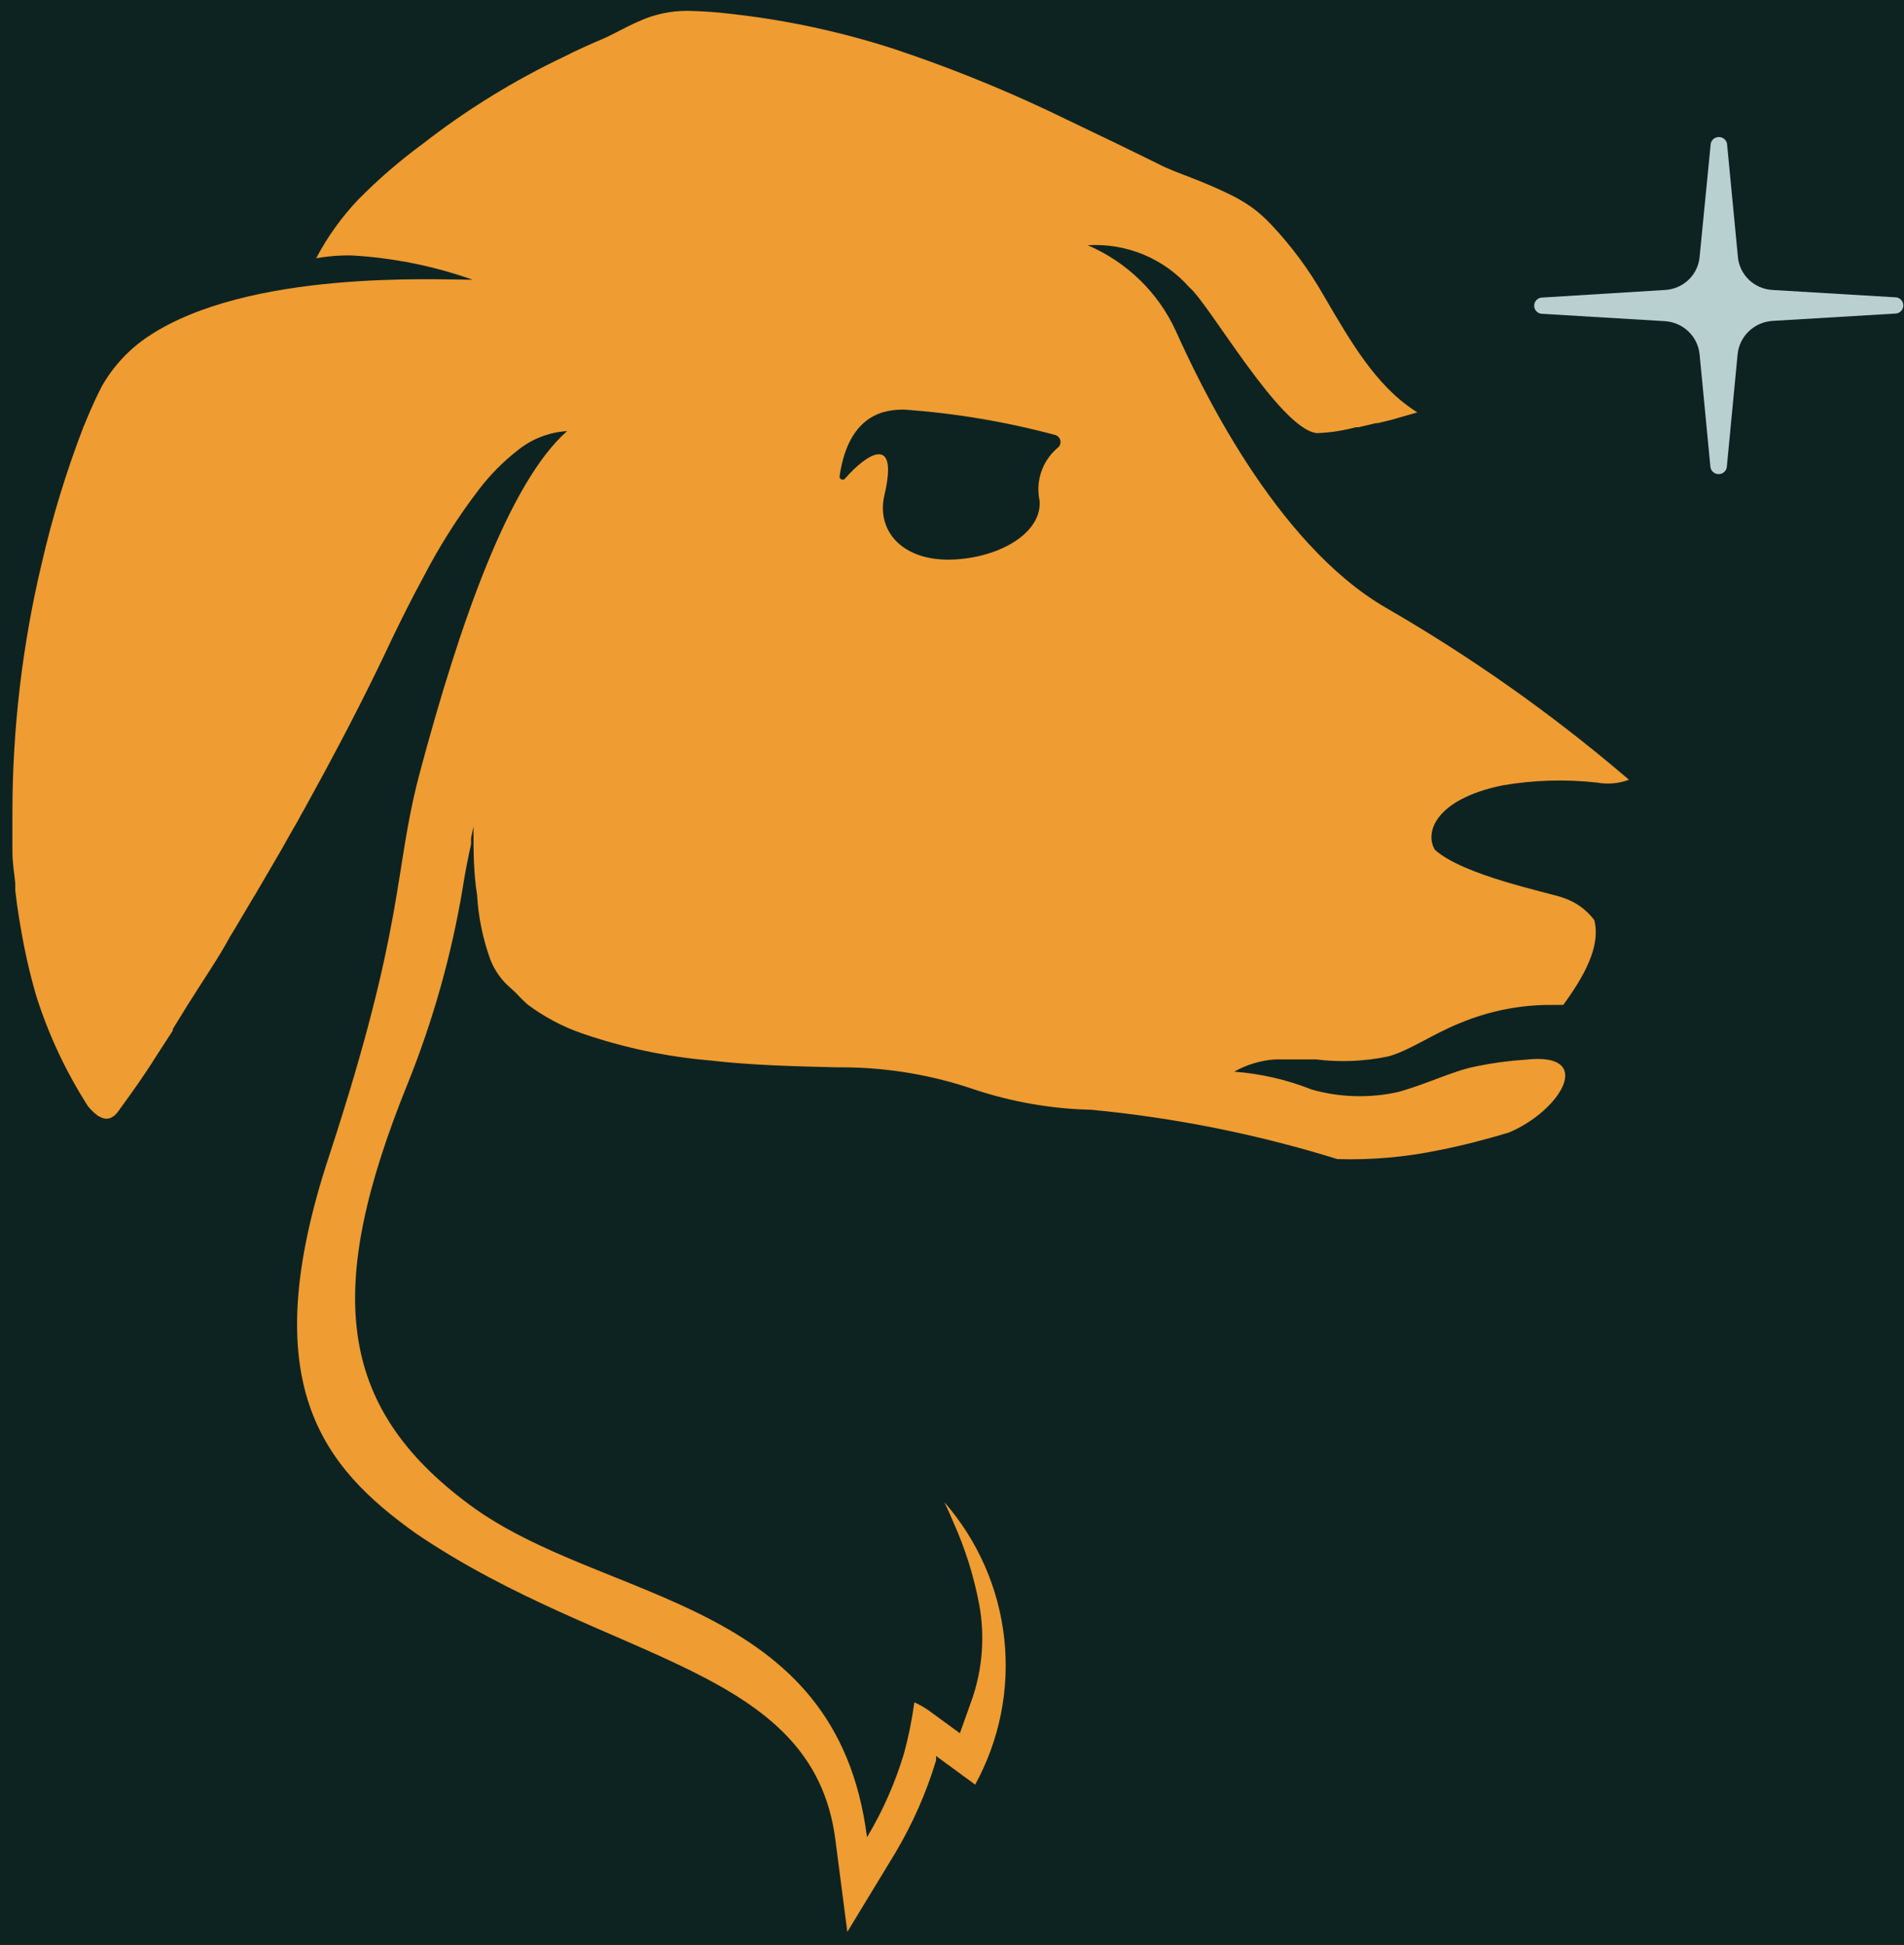 <svg width="139" height="142" viewBox="0 0 139 142" fill="none" xmlns="http://www.w3.org/2000/svg">
<rect width="139" height="142" fill="#E5E5E5"/>
<g clip-path="url(#clip0_10765_165284)">
<rect width="1440" height="1854" transform="translate(-650 -268)" fill="#0D2321"/>
<path d="M124.078 18.763L124.89 10.495C124.915 10.357 124.988 10.232 125.097 10.143C125.206 10.053 125.343 10.003 125.485 10.003C125.627 10.003 125.764 10.053 125.873 10.143C125.982 10.232 126.055 10.357 126.08 10.495L126.873 18.744C126.927 19.383 127.213 19.98 127.678 20.426C128.144 20.872 128.757 21.137 129.404 21.171L138.452 21.712C138.592 21.736 138.718 21.809 138.809 21.916C138.9 22.024 138.95 22.16 138.95 22.3C138.95 22.44 138.9 22.576 138.809 22.683C138.718 22.791 138.592 22.863 138.452 22.888L129.385 23.429C128.742 23.474 128.135 23.742 127.672 24.186C127.209 24.63 126.919 25.221 126.854 25.855L126.061 34.123C126.036 34.261 125.963 34.386 125.854 34.476C125.745 34.566 125.608 34.615 125.466 34.615C125.324 34.615 125.187 34.566 125.078 34.476C124.969 34.386 124.896 34.261 124.871 34.123L124.078 25.874C124.016 25.238 123.728 24.645 123.264 24.201C122.8 23.756 122.191 23.489 121.547 23.448L112.499 22.906C112.359 22.882 112.233 22.809 112.142 22.702C112.051 22.594 112.001 22.459 112.001 22.318C112.001 22.178 112.051 22.043 112.142 21.935C112.233 21.828 112.359 21.755 112.499 21.73L121.547 21.171C122.191 21.137 122.802 20.875 123.267 20.433C123.732 19.991 124.02 19.398 124.078 18.763V18.763Z" fill="#B8D1D0"/>
<path d="M109.685 57.34C111.962 56.949 114.283 56.88 116.579 57.134C117.364 57.279 118.175 57.208 118.922 56.929L118.638 56.686C113.218 52.071 107.383 47.954 101.204 44.388C92.988 39.647 87.453 27.74 85.829 24.138C84.544 21.346 82.255 19.124 79.407 17.905C80.8 17.82 82.195 18.053 83.483 18.587C84.77 19.122 85.915 19.942 86.83 20.984C88.266 22.16 93.46 31.361 96.142 31.622C97.1 31.587 98.051 31.443 98.975 31.193H99.183L100.449 30.894H100.581L101.582 30.651L103.471 30.11L103.301 29.998C100.43 28.132 98.597 24.941 96.595 21.507C95.541 19.669 94.274 17.959 92.818 16.412C92.411 15.978 91.969 15.578 91.496 15.217C91.011 14.867 90.499 14.556 89.966 14.284C88.983 13.799 88.077 13.407 87.113 13.034C86.15 12.66 85.224 12.324 84.526 11.951L81.862 10.645L76.498 8.069C72.864 6.359 69.129 4.863 65.316 3.59C61.437 2.329 57.436 1.466 53.378 1.015C52.331 0.887 51.278 0.813 50.224 0.791C48.971 0.782 47.732 1.049 46.597 1.574C45.539 2.041 44.708 2.545 43.953 2.862C43.197 3.179 42.064 3.683 41.195 4.131C37.518 5.877 34.047 8.018 30.844 10.514C29.177 11.74 27.611 13.094 26.16 14.564C24.939 15.848 23.903 17.293 23.081 18.856C23.947 18.7 24.826 18.631 25.706 18.651C28.711 18.825 31.675 19.422 34.508 20.424C31.864 20.424 18.151 19.696 10.841 24.549C9.436 25.483 8.272 26.73 7.441 28.188C7.139 28.767 6.742 29.606 6.308 30.651C6.253 30.804 6.19 30.953 6.119 31.099C4.853 34.376 3.824 37.738 3.04 41.159C1.629 47.099 0.913 53.179 0.906 59.281C0.906 60.214 0.906 61.147 0.906 62.099C0.906 63.051 1.038 63.685 1.114 64.488V64.992C1.189 65.688 1.284 66.379 1.397 67.063L1.51 67.716C1.789 69.398 2.167 71.062 2.643 72.699C3.541 75.538 4.811 78.249 6.421 80.762C7.177 81.676 7.932 82.05 8.593 81.191L9.066 80.538C9.613 79.773 10.426 78.671 11.408 77.104L12.617 75.237V75.126L13.769 73.259L14.033 72.849C14.883 71.486 15.922 69.993 16.791 68.388L17.188 67.735L18.359 65.757L18.699 65.197L20.191 62.64L20.55 62.024C20.947 61.315 21.343 60.606 21.759 59.897C21.891 59.635 22.042 59.374 22.193 59.113L23.723 56.313C25.423 53.159 27.085 49.912 28.596 46.683C29.333 45.153 30.089 43.641 30.901 42.148C32.073 39.881 33.444 37.72 35 35.691C35.802 34.646 36.735 33.705 37.776 32.891C38.804 32.053 40.073 31.556 41.403 31.473C37.172 35.205 33.583 45.395 30.599 56.593C28.71 63.816 29.616 67.324 24.044 84.345C18.51 101.03 23.591 107.114 30.353 111.948C44.387 121.466 59.366 121.559 60.99 134.344L61.859 141.044L65.373 135.258C66.632 133.139 67.628 130.876 68.338 128.521V128.203L71.19 130.294C72.976 127.036 73.717 123.32 73.315 119.637C72.914 115.953 71.389 112.478 68.942 109.671C69.169 110.156 69.396 110.641 69.603 111.145C70.47 113.075 71.104 115.098 71.492 117.173C71.902 119.437 71.733 121.766 71.001 123.948L70.076 126.542L67.828 124.9C67.49 124.661 67.129 124.455 66.751 124.284C66.581 125.543 66.329 126.79 65.996 128.017C65.354 130.159 64.447 132.215 63.295 134.138C61.066 116.52 44.104 117.117 34.301 109.876C24.498 102.635 23.723 94.013 29.768 79.101C31.613 74.515 32.955 69.748 33.772 64.879C33.942 63.778 34.15 62.696 34.395 61.614C34.385 61.458 34.385 61.302 34.395 61.147L34.565 60.363C34.565 62.043 34.565 63.704 34.83 65.346C34.921 66.931 35.239 68.496 35.774 69.993C36.013 70.637 36.379 71.227 36.851 71.729C37.078 71.972 37.342 72.177 37.701 72.531C37.956 72.813 38.228 73.081 38.513 73.334C39.716 74.237 41.054 74.948 42.48 75.443C45.494 76.484 48.629 77.148 51.81 77.421C54.87 77.776 57.987 77.85 61.123 77.925H61.595C64.849 77.944 68.079 78.492 71.152 79.549C73.901 80.46 76.773 80.957 79.671 81.023C85.769 81.603 91.79 82.811 97.634 84.625C100.126 84.7 102.618 84.48 105.057 83.972C106.776 83.636 108.476 83.188 110.157 82.684C113.935 81.098 116.542 76.787 111.385 77.365C110.172 77.442 108.967 77.604 107.777 77.85C106.059 78.186 104.34 79.082 102.111 79.717C100.015 80.188 97.832 80.13 95.764 79.549C93.955 78.827 92.043 78.386 90.098 78.242C91.007 77.731 92.02 77.425 93.063 77.347C94.121 77.347 95.122 77.347 96.067 77.347C97.836 77.567 99.63 77.492 101.374 77.123C102.961 76.675 104.604 75.48 106.625 74.678C108.595 73.86 110.703 73.417 112.84 73.371H112.688C113.161 73.371 113.633 73.371 114.124 73.371C115.616 71.318 116.882 69.116 116.391 67.175C115.813 66.405 115.008 65.831 114.086 65.533C112.953 65.141 106.814 63.909 104.755 62.043C104 60.811 104.736 58.366 109.685 57.34ZM77.178 32.723C76.64 33.191 76.237 33.792 76.011 34.464C75.786 35.136 75.745 35.856 75.894 36.549C76.064 38.733 73.419 40.468 70.227 40.804C66.128 41.252 63.937 38.938 64.56 36.176C65.637 31.622 63.276 33.115 61.689 34.944C61.658 34.98 61.615 35.005 61.569 35.015C61.522 35.026 61.473 35.022 61.429 35.003C61.385 34.984 61.348 34.952 61.323 34.911C61.299 34.871 61.288 34.823 61.293 34.776C61.973 30.092 64.749 29.905 65.996 29.905C69.745 30.168 73.458 30.794 77.084 31.771C77.175 31.809 77.255 31.87 77.315 31.949C77.374 32.028 77.411 32.121 77.42 32.219C77.43 32.317 77.413 32.416 77.37 32.504C77.327 32.593 77.261 32.669 77.178 32.723Z" fill="#EF9C32"/>
</g>
<defs>
<clipPath id="clip0_10765_165284">
<rect width="1440" height="1854" fill="white" transform="translate(-650 -268)"/>
</clipPath>
</defs>
</svg>
